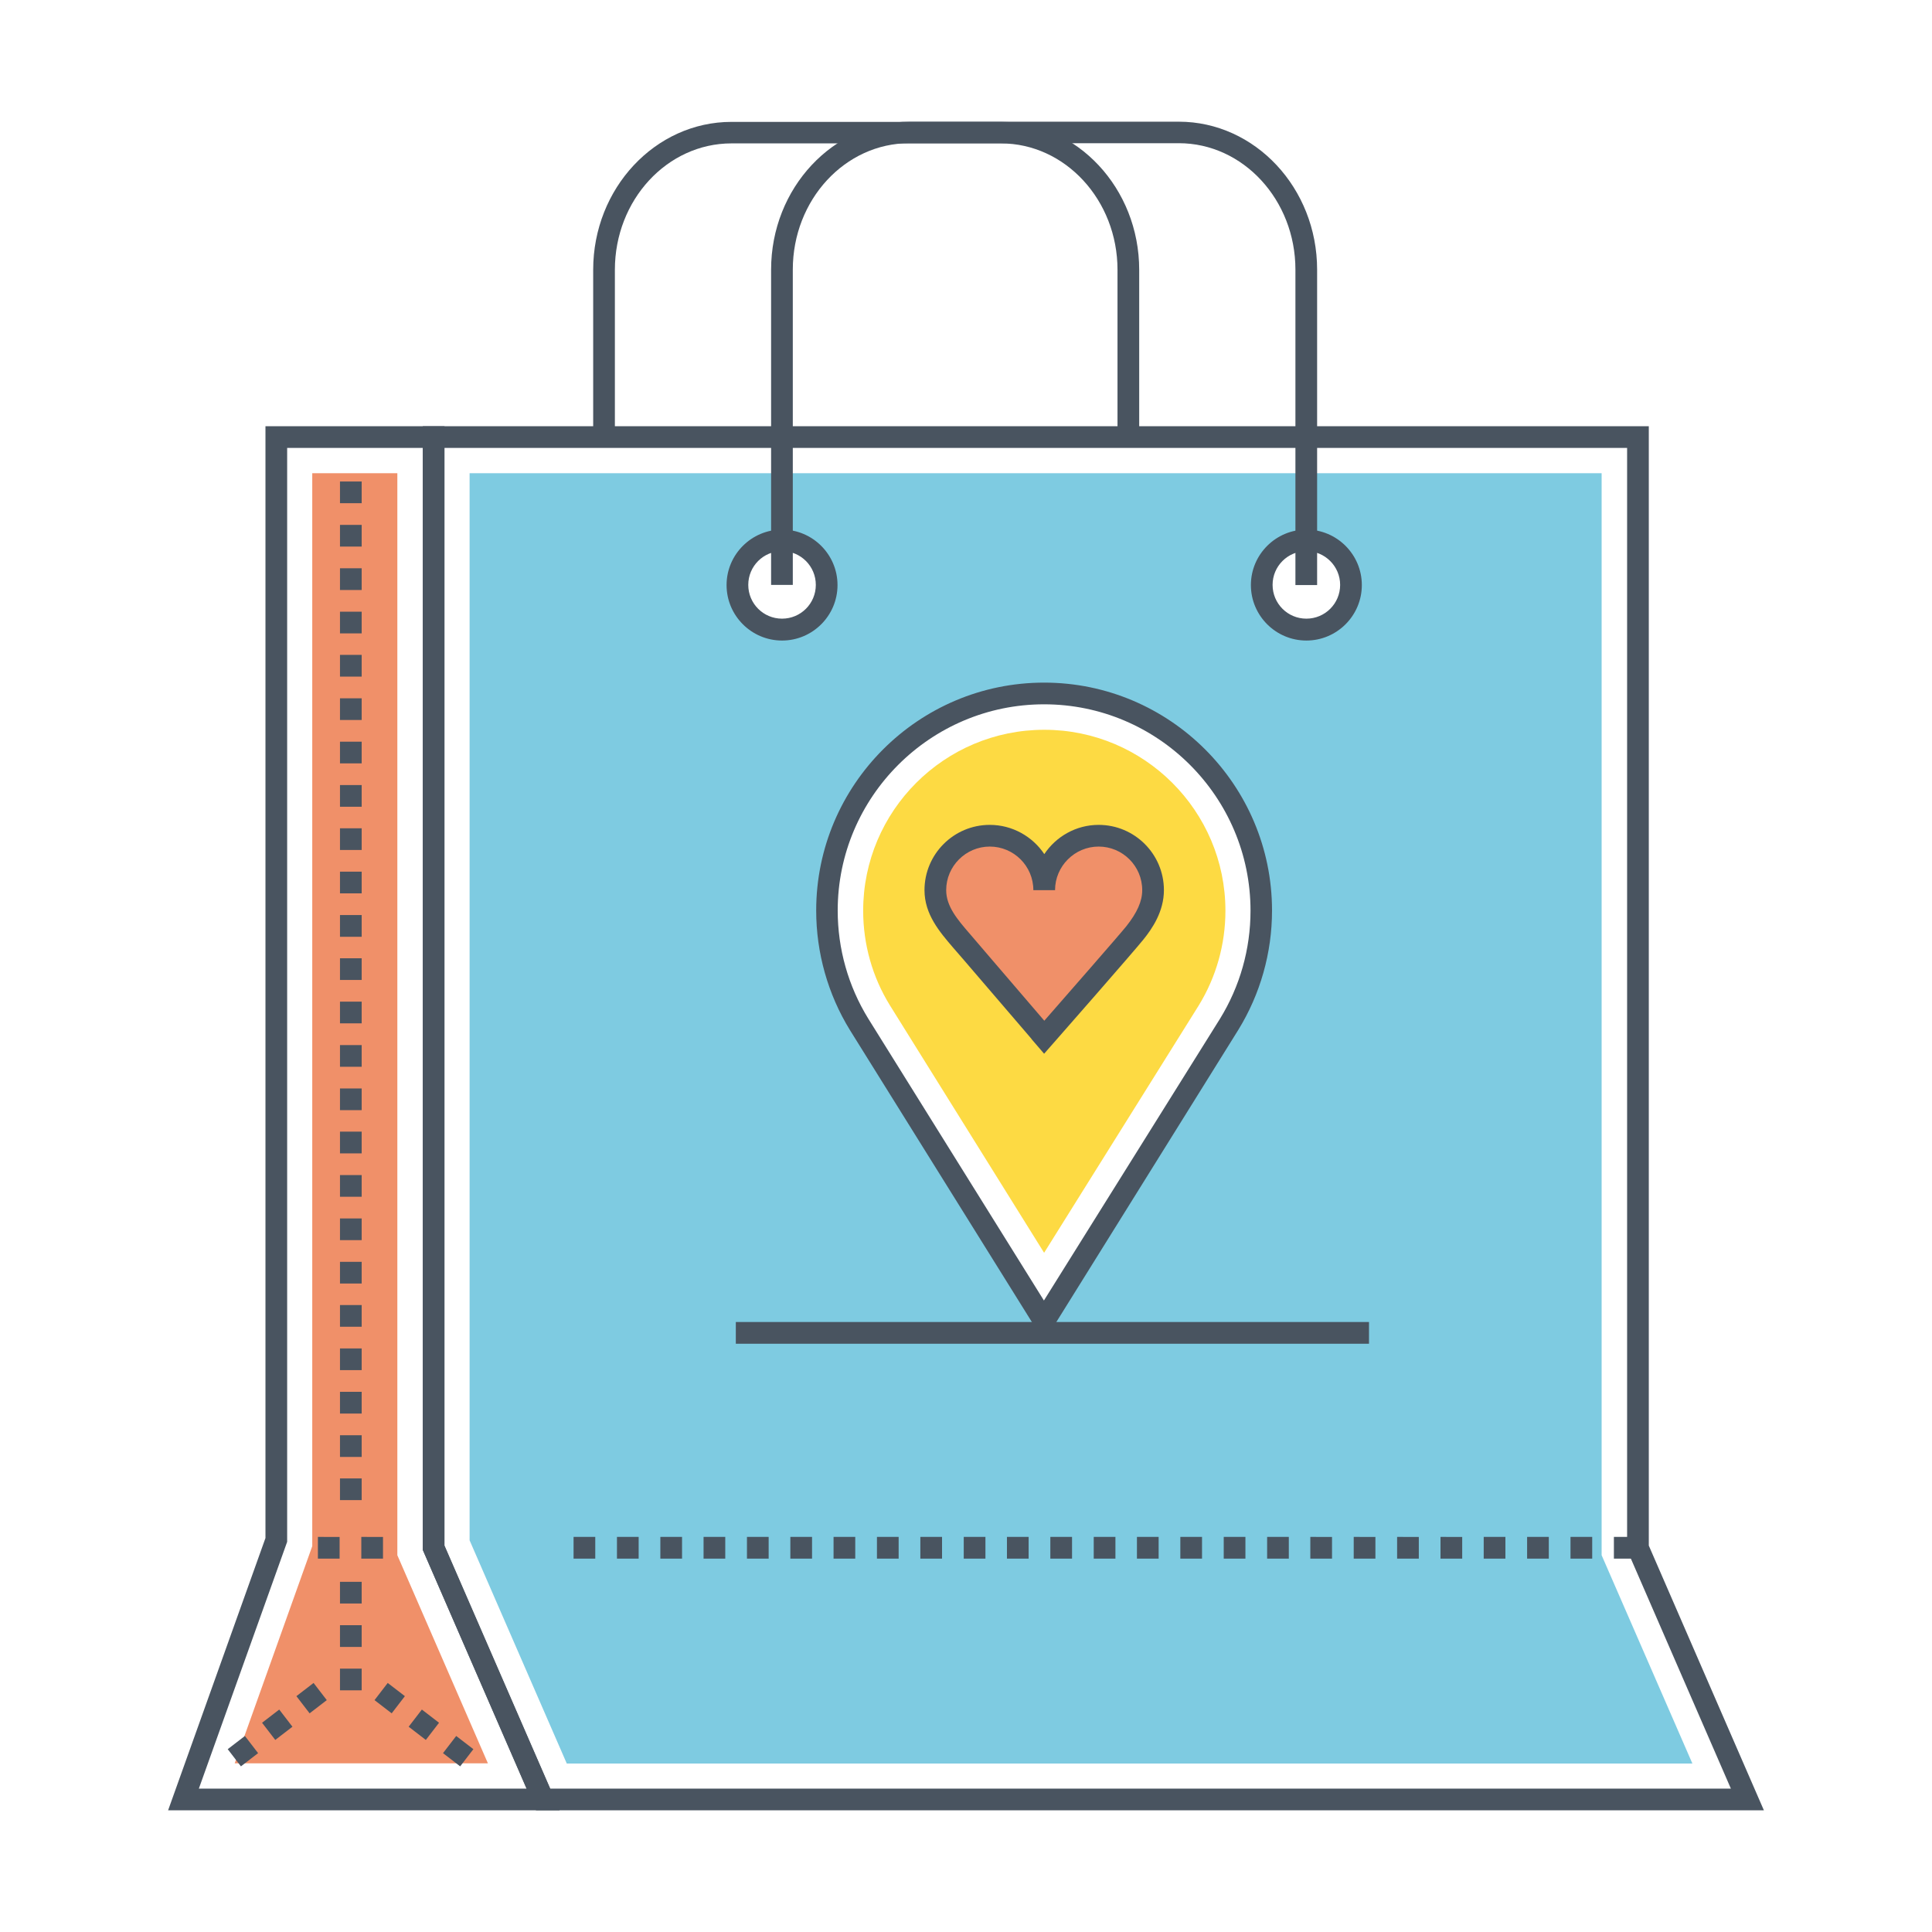 <?xml version="1.0" standalone="no"?><!DOCTYPE svg PUBLIC "-//W3C//DTD SVG 1.1//EN" "http://www.w3.org/Graphics/SVG/1.1/DTD/svg11.dtd"><svg t="1631801919170" class="icon" viewBox="0 0 1024 1024" version="1.1" xmlns="http://www.w3.org/2000/svg" p-id="36870" xmlns:xlink="http://www.w3.org/1999/xlink" width="200" height="200"><defs><style type="text/css"></style></defs><path d="M848.9 824.3V250.8h-600v565.6l51.5 118.3H897l-48.1-110.4zM414.5 333.7c-13.1 0-23.7-10.6-23.7-23.7s10.6-23.7 23.7-23.7 23.7 10.6 23.7 23.7-10.6 23.7-23.7 23.7zM664 514.6c-2.9 10.1-7.2 19.6-12.6 28.4l-98 157.3-98-157.2c-10.8-17.5-17.1-38.2-17.1-60.4 0-63.6 51.5-115.1 115.1-115.1 63.6 0 115.1 51.6 115.1 115.1 0 11-1.5 21.7-4.5 31.9z m28.4-180.9c-13.1 0-23.7-10.6-23.7-23.7s10.6-23.7 23.7-23.7 23.7 10.6 23.7 23.7c-0.1 13.1-10.7 23.7-23.7 23.7z" fill="#7ECBE1" p-id="36871"></path><path d="M553.4 711.1L450.5 546c-11.7-19-17.9-41-17.9-63.4 0-66.6 54.2-120.8 120.8-120.8S674.2 416 674.2 482.6c0 22.4-6.2 44.3-17.9 63.3L553.4 711.1z m0-337.8c-60.3 0-109.4 49.1-109.4 109.3 0 20.3 5.6 40.1 16.2 57.3l93.1 149.4L646.6 540c10.6-17.2 16.2-37 16.2-57.3 0-60.3-49.1-109.4-109.4-109.4z" fill="#495460" p-id="36872"></path><path d="M471.7 532.9c-9.3-15-14.2-32.4-14.2-50.2 0-52.9 43-95.9 96-95.9 52.9 0 96 43 96 95.9 0 17.8-4.9 35.2-14.2 50.3l-81.9 131-81.7-131.1z" fill="#FDDA43" p-id="36873"></path><path d="M611.1 471.8c0-15.9-12.9-28.9-28.9-28.9-15.9 0-28.8 12.9-28.8 28.9 0-15.9-12.9-28.9-28.9-28.9-15.9 0-28.8 12.9-28.8 28.9 0 10.8 7.1 19 13.8 26.8 5.6 6.5 11.1 13 16.7 19.5 9 10.5 18.2 21.2 27.2 31.7 0 0-0.1-0.1 0 0 0 0 43.4-49.5 48-55.3 5.3-6.6 9.7-14.1 9.7-22.7z" fill="#F09069" p-id="36874"></path><path d="M934.9 959.5H284.1l-60-138V225.9h649.8v593.3l61 140.3zM291.6 948h625.8l-55-126.5V237.4H235.5v581.8L291.6 948z" fill="#495460" p-id="36875"></path><path d="M866.9 826.1h-11.5v-11.5h11.5v11.5z m-23 0h-11.5v-11.5h11.5v11.5z m-23 0h-11.5v-11.5h11.5v11.5z m-23 0h-11.5v-11.5h11.5v11.5z m-22.9 0h-11.5v-11.5H775v11.5z m-23 0h-11.5v-11.5H752v11.5z m-23 0h-11.5v-11.5H729v11.5z m-23 0h-11.5v-11.5H706v11.5z m-22.9 0h-11.5v-11.5h11.5v11.5z m-23 0h-11.5v-11.5h11.5v11.5z m-23 0h-11.5v-11.5h11.5v11.5z m-23 0h-11.5v-11.5h11.5v11.5z m-22.9 0h-11.5v-11.5h11.5v11.5z m-23 0h-11.5v-11.5h11.5v11.5z m-23 0h-11.5v-11.5h11.5v11.5z m-22.9 0h-11.5v-11.5h11.5v11.5z m-23 0h-11.5v-11.5h11.5v11.5z m-23 0h-11.5v-11.5h11.5v11.5z m-23 0h-11.5v-11.5h11.5v11.5z m-22.9 0h-11.5v-11.5h11.5v11.5z m-23 0h-11.5v-11.5h11.5v11.5z m-23 0h-11.5v-11.5h11.5v11.5z m-23 0H350v-11.5h11.5v11.5z m-22.9 0H327v-11.5h11.5v11.5z m-23 0H304v-11.5h11.5v11.5zM698.1 310.1h-11.5V142.9c0-36.9-27.7-67-61.8-67H482c-34.1 0-61.8 30-61.8 67V310h-11.5V142.9c0-43.2 32.9-78.4 73.3-78.4h142.8c40.4 0 73.3 35.2 73.3 78.4v167.2z" fill="#495460" p-id="36876"></path><path d="M603.8 236.5h-11.5V143c0-36.9-27.7-67-61.8-67H387.7c-34.1 0-61.8 30-61.8 67v88.7h-11.5V143c0-43.2 32.9-78.4 73.3-78.4h142.8c40.4 0 73.3 35.2 73.3 78.4v93.5zM692.4 339.5c-16.2 0-29.4-13.2-29.4-29.4s13.2-29.4 29.4-29.4 29.4 13.2 29.4 29.4-13.2 29.4-29.4 29.4z m0-47.4c-9.9 0-17.9 8-17.9 17.9s8 17.9 17.9 17.9c9.9 0 17.9-8 17.9-17.9s-8.1-17.9-17.9-17.9zM414.5 339.5c-16.2 0-29.4-13.2-29.4-29.4s13.2-29.4 29.4-29.4 29.4 13.2 29.4 29.4-13.2 29.4-29.4 29.4z m0-47.4c-9.9 0-17.9 8-17.9 17.9s8 17.9 17.9 17.9c9.9 0 17.9-8 17.9-17.9s-8-17.9-17.9-17.9zM296.6 959.5H89.1l51.6-144.3V225.9h94.9v593.3l61 140.3zM105.4 948h173.7l-55-126.5V237.4h-71.9v579.8L105.4 948z" fill="#495460" p-id="36877"></path><path d="M124.4 934.6l41.1-115.1V250.8h45.1v573.5l48 110.3z" fill="#F09069" p-id="36878"></path><path d="M203 826.1h-11.5v-11.5H203v11.5z m-23 0h-11.5v-11.5H180v11.5zM191.7 795.1h-11.5v-11.5h11.5v11.5z m0-22.9h-11.5v-11.5h11.5v11.5z m0-23h-11.5v-11.5h11.5v11.5z m0-23h-11.5v-11.5h11.5v11.5z m0-23h-11.5v-11.5h11.5v11.5z m0-22.9h-11.5v-11.5h11.5v11.5z m0-23h-11.5v-11.5h11.5v11.5z m0-23h-11.5v-11.5h11.5v11.5z m0-23h-11.5v-11.5h11.5v11.5z m0-22.9h-11.5v-11.5h11.5v11.5z m0-23h-11.5v-11.5h11.5v11.5z m0-23h-11.5v-11.5h11.5v11.5z m0-23h-11.5v-11.5h11.5v11.5z m0-22.9h-11.5V485h11.5v11.5z m0-23h-11.5V462h11.5v11.5z m0-23h-11.5V439h11.5v11.5z m0-22.9h-11.5v-11.5h11.5v11.5z m0-23h-11.5v-11.5h11.5v11.5z m0-23h-11.5v-11.5h11.5v11.5z m0-23h-11.5v-11.5h11.5v11.5z m0-22.9h-11.5v-11.5h11.5v11.5z m0-23h-11.5v-11.5h11.5v11.5z m0-23h-11.5v-11.5h11.5v11.5z m0-23h-11.5v-11.5h11.5v11.5zM390 700.7h335.6v11.5H390zM191.7 895.9h-11.5v-11.5h11.5v11.5z m0-23h-11.5v-11.5h11.5v11.5z m0-23h-11.5v-11.5h11.5v11.5zM127.7 936.2l-7-9.1 9.1-7 7 9.1-9.1 7z m18.2-14l-7-9.1 9.1-7 7 9.1-9.1 7z m18.2-14.1l-7-9.1 9.1-7 7 9.1-9.1 7zM243.9 936.2l-9.1-7 7-9.1 9.1 7-7 9.1z m-18.2-14l-9.1-7 7-9.1 9.1 7-7 9.1z m-18.1-14.1l-9.1-7 7-9.1 9.1 7-7 9.1z" fill="#495460" p-id="36879"></path><path d="M553.4 558.5l-6.7-7.8v-0.1l-30.2-35.2c-3.8-4.4-7.5-8.8-11.3-13.1-7.1-8.3-15.2-17.6-15.2-30.5 0-19.1 15.5-34.6 34.6-34.6 12 0 22.7 6.2 28.9 15.5 6.2-9.3 16.8-15.5 28.8-15.5 19.1 0 34.6 15.5 34.6 34.6 0 11.3-6.2 20.4-10.9 26.2-4.7 5.9-46.4 53.5-48.2 55.5l-4.4 5z m-4.3-4.9l4.3-3.8-4.3 3.8z m-24.5-104.9c-12.7 0-23.1 10.4-23.1 23.1 0 8.6 6 15.6 12.4 23 3.8 4.4 7.5 8.8 11.3 13.2l28.3 33c11.1-12.7 39.9-45.6 43.5-50.1 5.7-7.2 8.4-13.2 8.4-19.1 0-12.8-10.4-23.1-23.1-23.1-12.7 0-23.1 10.4-23.1 23.1h-11.5c0-12.8-10.4-23.1-23.1-23.1z" fill="#495460" p-id="36880"></path></svg>